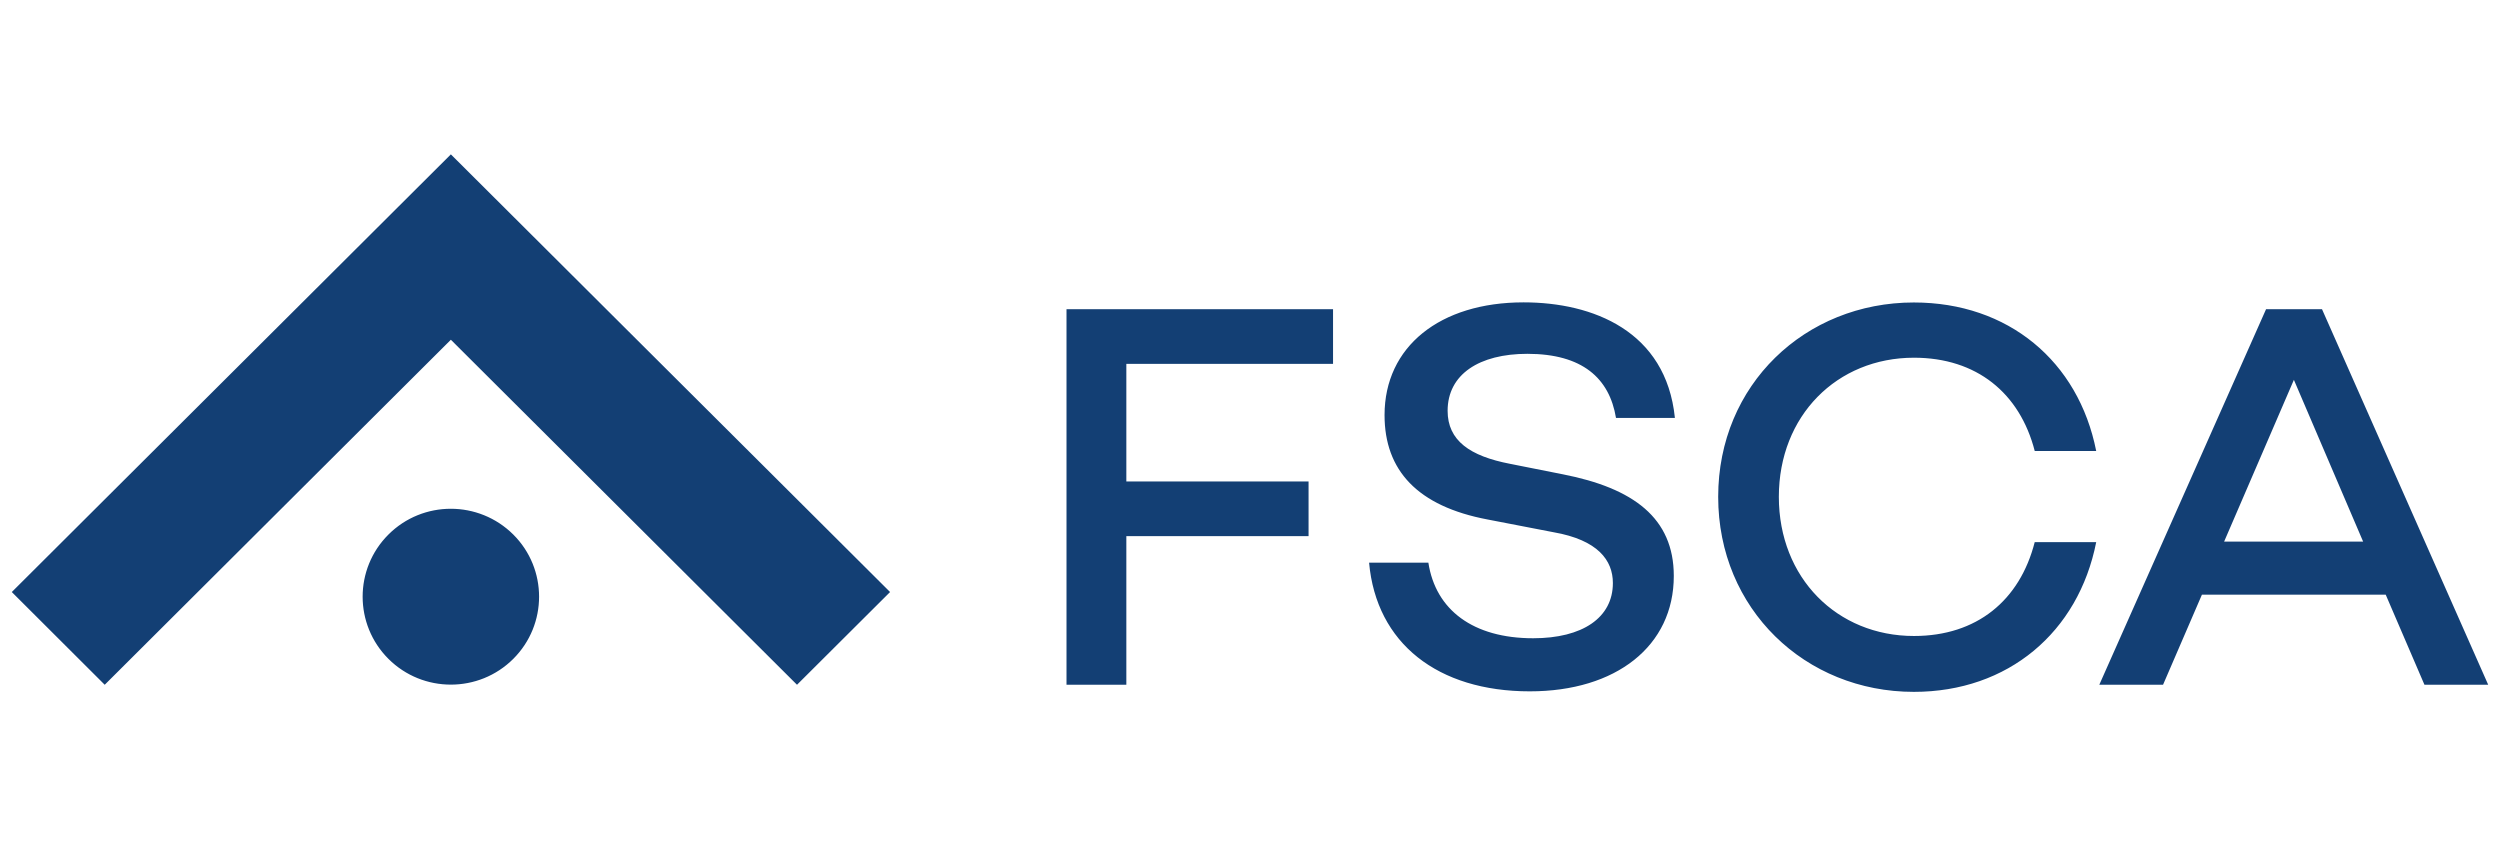 <svg width="106" height="36" viewBox="0 0 106 36" fill="none" xmlns="http://www.w3.org/2000/svg">
<path fill-rule="evenodd" clip-rule="evenodd" d="M19.117 14.405L33.793 29.034L37.739 25.102L19.117 6.545L0.5 25.102L4.44 29.034L19.117 14.405ZM16.471 27.937C17.93 29.392 20.302 29.392 21.762 27.937C23.222 26.482 23.222 24.118 21.762 22.663C20.297 21.208 17.93 21.208 16.471 22.663C15.011 24.118 15.011 26.482 16.471 27.937ZM47.757 15.428V20.413H55.483V22.732H47.757V29.034H45.22V13.11H56.521V15.428H47.757ZM68.518 17.719H71.009L71.015 17.713C70.639 14.036 67.537 12.82 64.6 12.82C61.054 12.82 58.705 14.695 58.705 17.6C58.705 19.941 60.096 21.464 63.078 22.027L65.872 22.567C67.754 22.896 68.386 23.76 68.386 24.721C68.386 26.193 67.098 27.062 65.005 27.062C62.468 27.062 60.871 25.869 60.563 23.857H58.049C58.357 27.278 60.963 29.313 64.863 29.313C68.523 29.313 70.969 27.392 70.969 24.42C70.969 21.959 69.253 20.697 66.271 20.112L64.036 19.668C62.32 19.339 61.379 18.679 61.379 17.418C61.379 15.872 62.719 15.002 64.76 15.002C67.087 15.002 68.238 16.031 68.518 17.719ZM86.273 22.987H88.879C88.126 26.806 85.144 29.335 81.147 29.335C76.54 29.335 72.851 25.823 72.851 21.066C72.851 16.309 76.54 12.825 81.147 12.825C85.144 12.825 88.126 15.309 88.879 19.123H86.273C85.64 16.662 83.804 15.167 81.153 15.167C77.886 15.167 75.423 17.628 75.423 21.066C75.423 24.505 77.891 26.966 81.153 26.966C83.81 26.966 85.64 25.465 86.273 22.982V22.987ZM93.361 25.215H101.155L102.797 29.034H105.5L98.453 13.11H96.081L89.01 29.034H91.713L93.361 25.215ZM97.261 16.105L100.197 22.965H94.302L97.261 16.105Z" fill="#133F74"/>
</svg>
